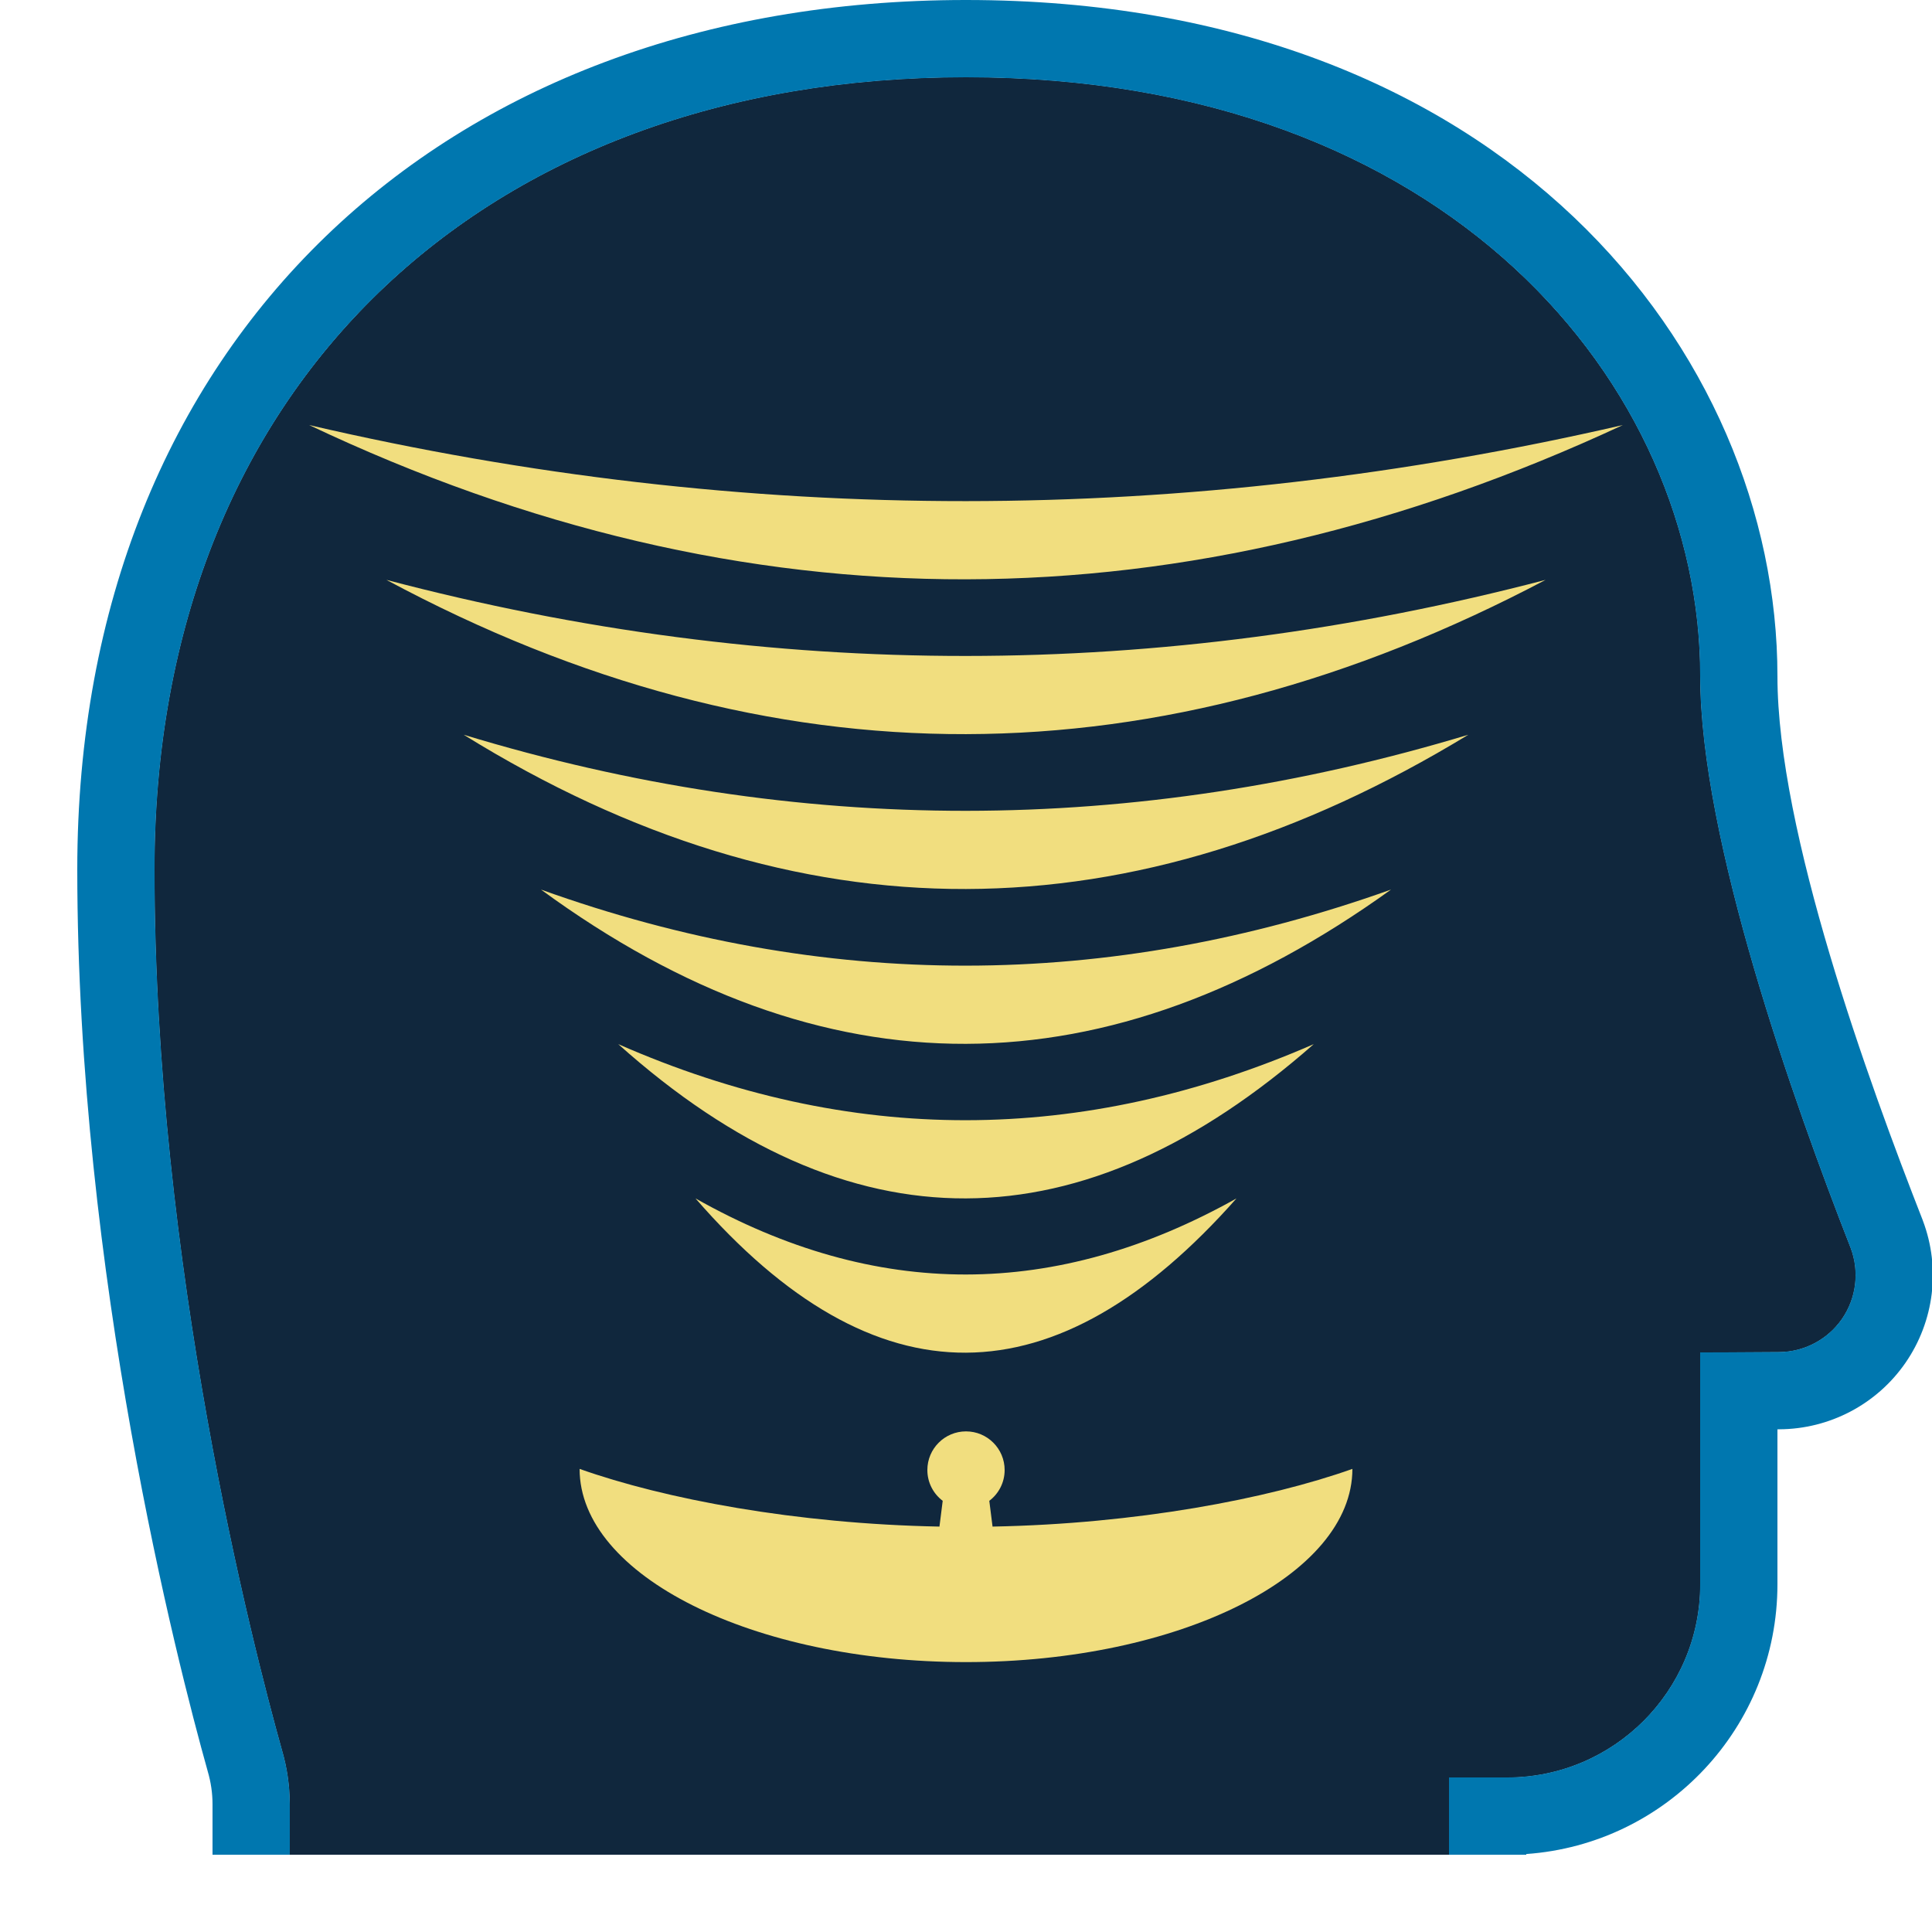 <?xml version="1.0" encoding="UTF-8" standalone="no"?><!DOCTYPE svg PUBLIC "-//W3C//DTD SVG 1.1//EN" "http://www.w3.org/Graphics/SVG/1.1/DTD/svg11.dtd"><svg width="100%" height="100%" viewBox="0 0 50 50" version="1.1" xmlns="http://www.w3.org/2000/svg" xmlns:xlink="http://www.w3.org/1999/xlink" xml:space="preserve" xmlns:serif="http://www.serif.com/" style="fill-rule:evenodd;clip-rule:evenodd;stroke-linejoin:round;stroke-miterlimit:2;"><rect id="value-comms" x="0" y="0" width="50" height="50" style="fill:none;"/><clipPath id="_clip1"><rect x="0" y="0" width="50" height="50"/></clipPath><g clip-path="url(#_clip1)"><g id="Value-Frame" serif:id="Value Frame"><path d="M7.5,48L7.5,46.692C7.5,46.215 7.431,45.741 7.296,45.283C6.543,42.594 4,32.729 4,22.5C4,10 12.5,2 25,2C37.5,2 44,10 44,17.5C44,21.716 46.421,28.537 47.893,32.297C48.124,32.909 48.04,33.594 47.669,34.132C47.297,34.669 46.685,34.99 46.032,34.99C44.956,35 44,35 44,35L44,41C44,43.761 41.761,46 39,46C38.131,46 37.5,46 37.5,46L37.5,48L7.5,48Z" style="fill:#10273d;"/><path d="M7.5,48L7.5,46.692C7.5,46.215 7.431,45.741 7.296,45.283C6.543,42.594 4,32.729 4,22.5C4,10 12.5,2 25,2C37.5,2 44,10 44,17.5C44,21.716 46.421,28.537 47.893,32.297C48.124,32.909 48.04,33.594 47.669,34.132C47.297,34.669 46.685,34.99 46.032,34.99C44.956,35 44,35 44,35L44,41C44,43.761 41.761,46 39,46C38.131,46 37.5,46 37.5,46L37.5,48L7.5,48Z" style="fill:#10273d;"/><path d="M39.5,48L37.5,48L37.5,46C37.5,46 38.131,46 39,46C41.761,46 44,43.761 44,41L44,35C44,35 44.956,35 46.032,34.99C46.685,34.99 47.297,34.669 47.669,34.132C48.04,33.594 48.124,32.909 47.893,32.297C46.421,28.537 44,21.716 44,17.5C44,10 37.5,2 25,2C12.5,2 4,10 4,22.5C4,32.729 6.543,42.594 7.296,45.283C7.431,45.741 7.5,46.215 7.5,46.692L7.5,48L5.5,48L5.5,46.693C5.5,46.407 5.459,46.122 5.374,45.835L5.371,45.823C4.599,43.07 2,32.971 2,22.5C2,15.641 4.376,10.034 8.423,6.124C12.452,2.232 18.171,-0 25,-0C38.935,-0 46,9.139 46,17.5C46,21.512 48.354,27.99 49.76,31.579L49.764,31.591C50.227,32.817 50.059,34.191 49.314,35.269C48.572,36.342 47.352,36.984 46.048,36.99C46.032,36.99 46.016,36.99 46,36.99L46,41C46,44.698 43.133,47.726 39.5,47.982L39.5,48Z" style="fill:#0077af;"/></g><g id="Comms"><path id="Comms1" serif:id="Comms" d="M24.397,38.841C24.156,38.659 24,38.37 24,38.044C24,37.492 24.448,37.044 25,37.044C25.552,37.044 26,37.492 26,38.044C26,38.37 25.844,38.659 25.603,38.841L25.687,39.508C29.409,39.437 32.801,38.795 35,38.015C35,40.774 30.519,43.015 25,43.015C19.481,43.015 15,40.774 15,38.015C17.199,38.795 20.591,39.437 24.313,39.508L24.397,38.841ZM18,31.015C20.333,32.332 22.667,32.986 25,32.984C27.333,32.981 29.667,32.322 32,31.015C27.333,36.293 22.667,36.384 18,31.015ZM16,27.022C19,28.34 22,28.994 25,28.991C28,28.988 31,28.33 34,27.022C28,32.3 22,32.391 16,27.022ZM14,23.022C17.667,24.34 21.333,24.994 25,24.991C28.667,24.988 32.333,24.33 36,23.022C28.667,28.3 21.333,28.391 14,23.022ZM12,19.015C16.333,20.332 20.667,20.986 25,20.984C29.333,20.981 33.667,20.322 38,19.015C29.333,24.293 20.667,24.384 12,19.015ZM10,15.007C15,16.325 20,16.979 25,16.976C30,16.974 35,16.315 40,15.007C30,20.285 20,20.376 10,15.007ZM8,11C13.667,12.318 19.333,12.972 25,12.969C30.667,12.966 36.333,12.307 42,11C30.667,16.278 19.333,16.369 8,11Z" style="fill:#f1de7f;"/></g></g></svg>